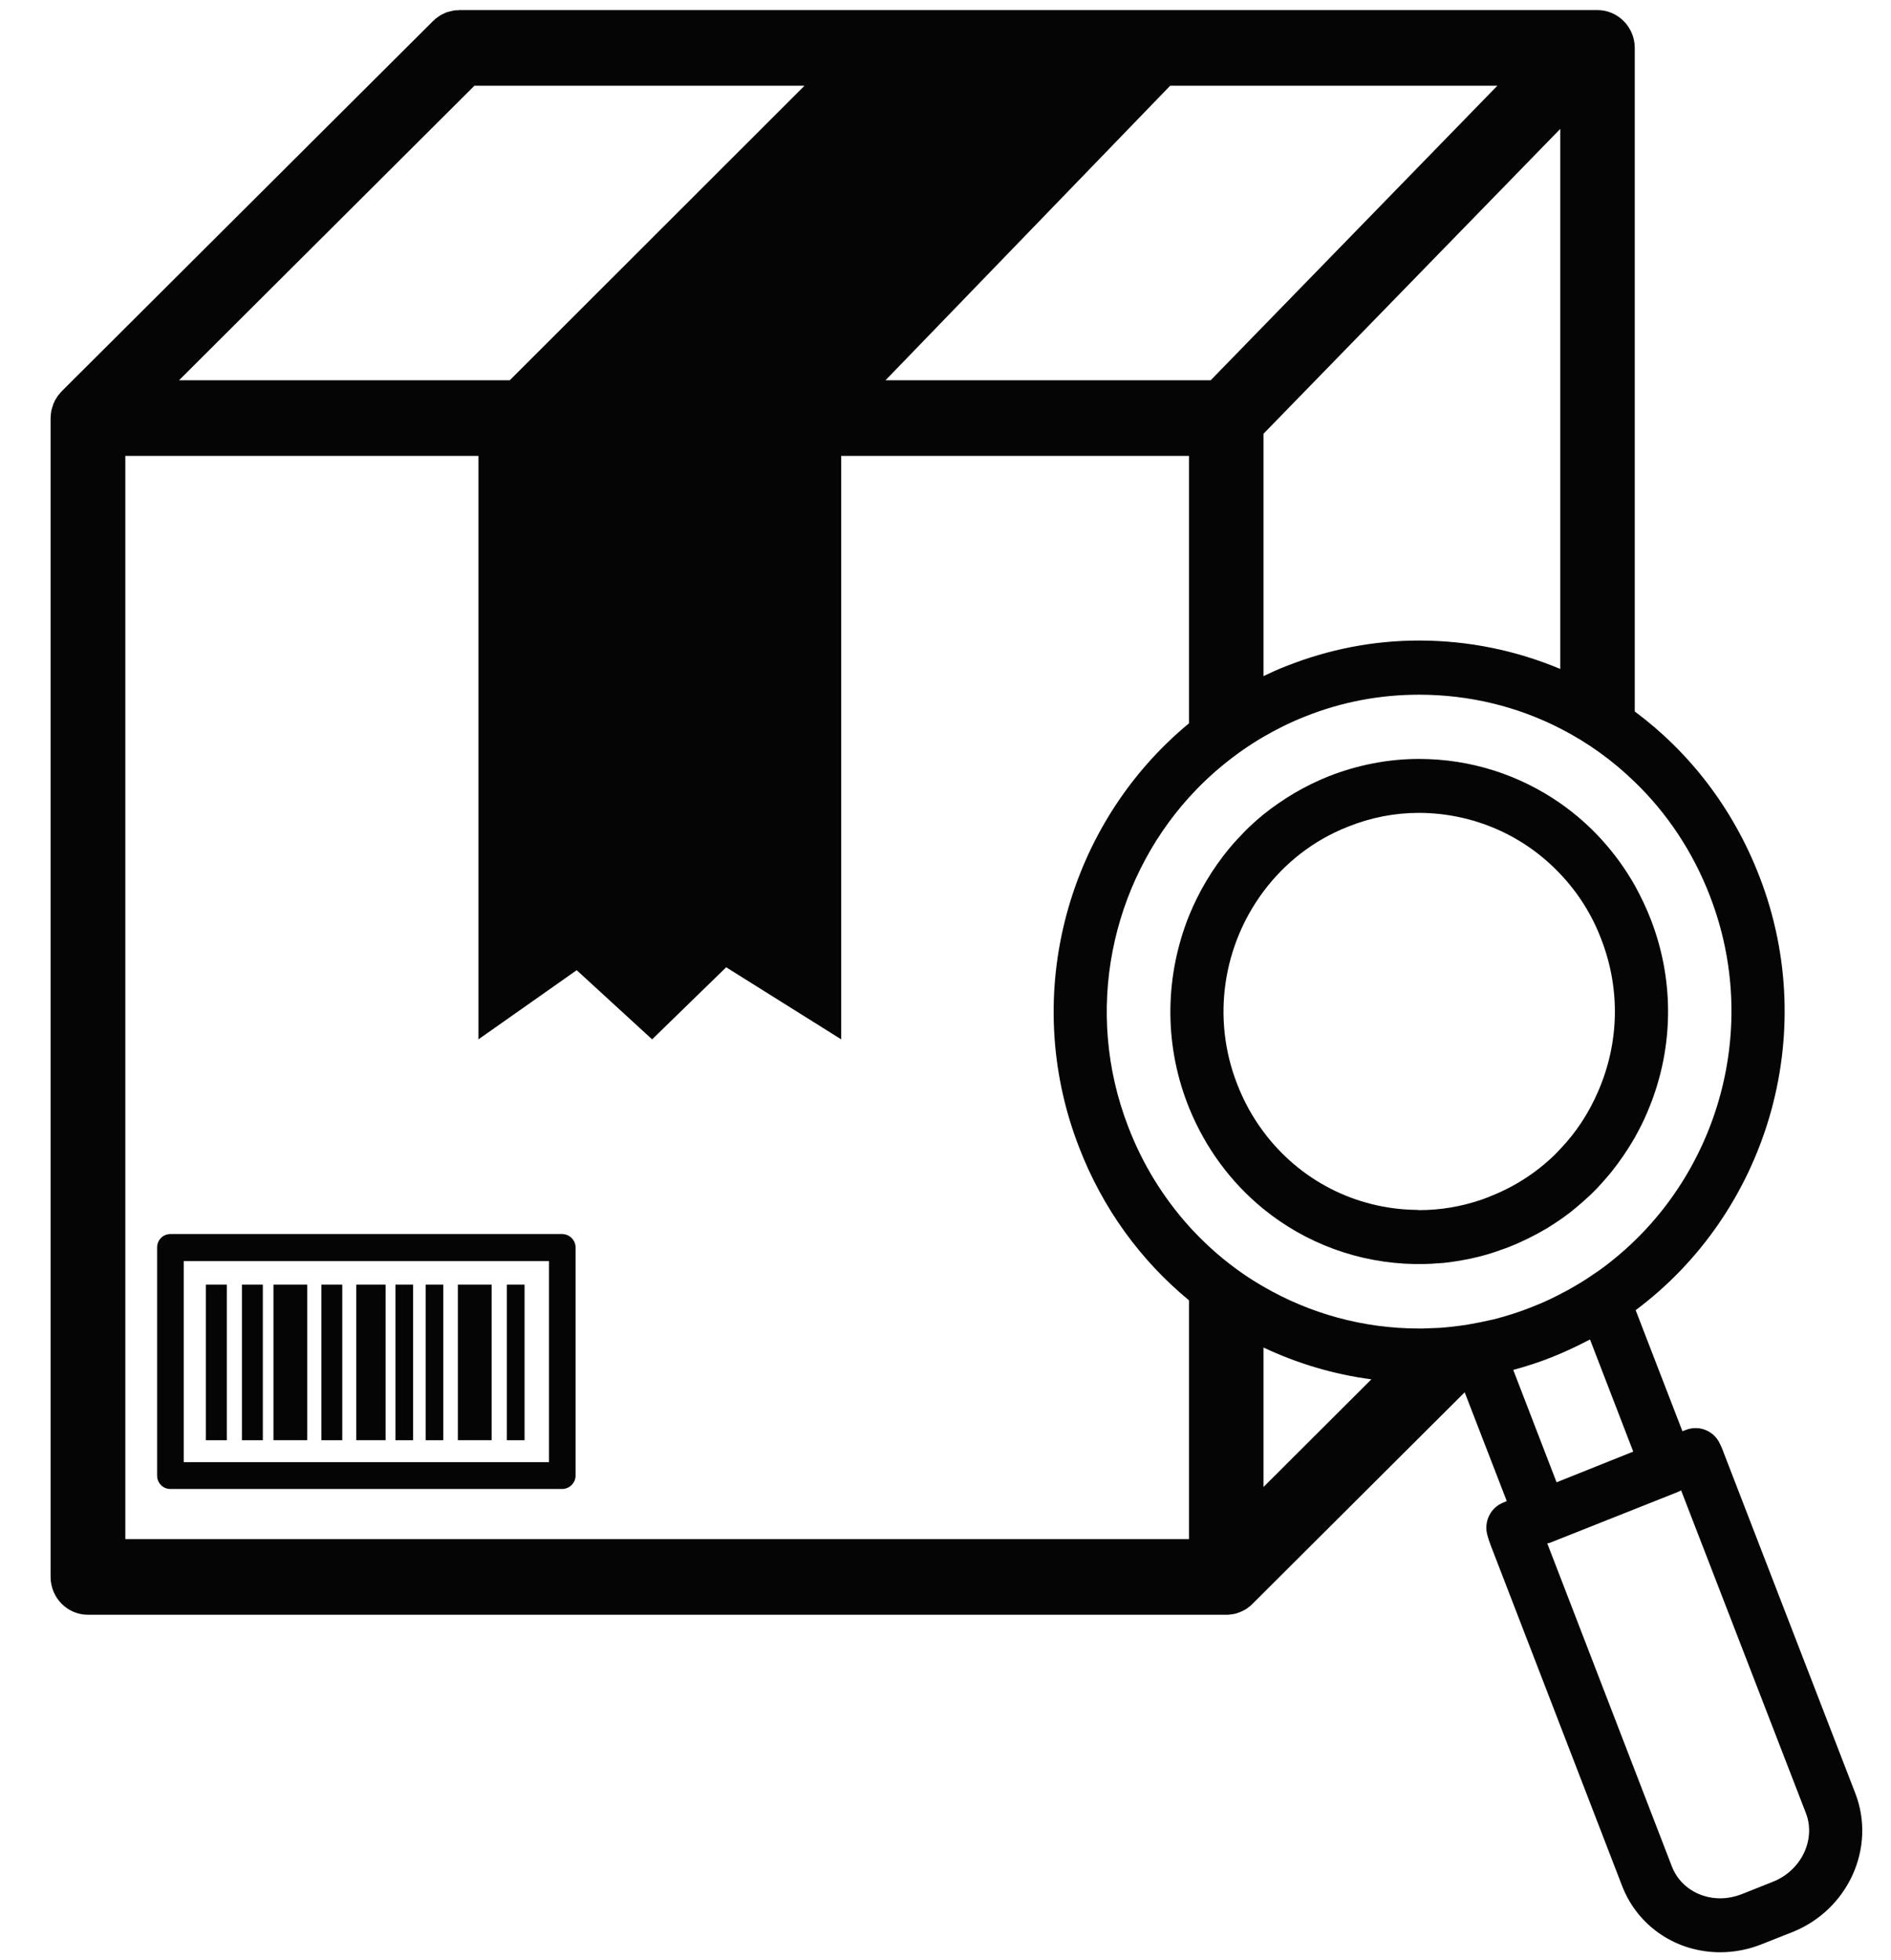 <?xml version="1.0" encoding="UTF-8"?>
<!DOCTYPE svg PUBLIC "-//W3C//DTD SVG 1.1//EN" "http://www.w3.org/Graphics/SVG/1.1/DTD/svg11.dtd">
<!-- Creator: CorelDRAW X7 -->
<svg xmlns="http://www.w3.org/2000/svg" xml:space="preserve" width="100%" height="100%" version="1.1" style="shape-rendering:geometricPrecision; text-rendering:geometricPrecision; image-rendering:optimizeQuality; fill-rule:evenodd; clip-rule:evenodd"
viewBox="0 0 8450 8757"
 xmlns:xlink="http://www.w3.org/1999/xlink">
 <defs>
  <style type="text/css">
   <![CDATA[
    .fil0 {fill:#050505}
   ]]>
  </style>
 </defs>
 <g id="Camada_x0020_1">
  <g id="_1999262595536">
   <path class="fil0" d="M393 7215l5087 0c5,0 11,0 16,-1 2,0 5,0 7,-1 3,0 6,-1 9,-1 3,-1 5,-1 8,-2 3,-1 5,-1 8,-2 2,-1 5,-2 7,-3 3,-1 6,-1 8,-3 2,0 5,-2 7,-3 3,-1 5,-2 8,-4 2,-1 4,-2 6,-3 3,-2 5,-3 8,-5 2,-1 4,-3 6,-5 3,-1 5,-3 7,-5 2,-2 5,-4 7,-6 2,-2 3,-3 4,-4l949 -946 188 486 -16 7c-56,22 -87,84 -71,144 4,15 9,31 15,46l588 1524c70,179 241,295 438,295l0 0c63,0 124,-12 183,-35l139 -55c249,-99 375,-376 282,-619l-589 -1524c-5,-15 -12,-30 -19,-44 -28,-55 -93,-79 -149,-57l-16 6 -209 -541c581,-433 829,-1225 553,-1938 -117,-303 -312,-555 -557,-737l0 -2965c0,-93 -75,-169 -167,-169l-5086 0c-2,0 -4,1 -7,1 -3,0 -6,0 -9,0 -3,0 -6,1 -8,1 -3,1 -6,1 -8,2 -3,0 -6,1 -9,2 -2,0 -5,1 -7,2 -3,0 -5,1 -8,2 -3,1 -5,2 -7,3 -3,1 -5,2 -8,4 -2,1 -5,2 -7,3 -2,1 -5,3 -7,4 -2,2 -5,3 -7,5 -3,1 -5,3 -7,5 -2,1 -4,3 -6,4 -3,3 -6,5 -8,8 -2,1 -3,2 -4,3l-1659 1654c0,0 0,0 0,0 -3,4 -6,7 -9,10 -1,1 -2,2 -2,3 -4,4 -7,8 -10,13 -2,2 -3,5 -4,7 -2,2 -3,5 -5,7 -1,3 -2,5 -3,8 -1,2 -3,5 -4,7 -1,2 -1,5 -2,7 -1,3 -2,6 -3,9 -1,2 -1,4 -2,6 -1,4 -2,7 -3,11 0,5 -1,10 -2,15 0,2 0,3 0,5 0,4 -1,8 -1,12 0,0 0,0 0,0l0 5179c1,93 75,168 167,168zm4920 -338l-4753 0 0 -4840 1578 0 0 2607 439 -309 337 309 331 -322 514 322 0 -2607 1554 0 0 1195c-537,443 -758,1204 -492,1892 106,276 277,509 492,686l0 1067zm1906 -1257c-31,26 -64,51 -99,74 -33,23 -67,44 -103,64 -6,4 -12,7 -18,10 -48,26 -97,50 -149,70 -57,23 -116,42 -175,57 -39,9 -79,17 -119,24 -40,6 -81,11 -122,14 -26,1 -52,2 -78,3 -5,0 -9,0 -14,0l0 0c-251,0 -489,-67 -696,-187 -124,-71 -236,-163 -333,-270 -114,-127 -207,-276 -271,-443 -201,-519 -77,-1087 271,-1473 95,-105 207,-197 333,-271 59,-34 121,-65 187,-91 163,-65 334,-97 508,-97 225,0 440,53 631,151 122,62 234,143 333,239 144,139 260,312 336,510 227,587 38,1238 -422,1616zm79 866l-342 137 -2 -4 -192 -498c59,-16 118,-35 175,-58 58,-23 114,-50 168,-78l192 498 1 3zm624 1922l-138 55c-31,12 -64,19 -97,19l0 0c-98,0 -183,-56 -216,-142l-557 -1444c6,-1 12,-2 18,-5l564 -224c6,-2 11,-5 16,-8l558 1443c45,118 -21,256 -148,306zm-2276 -1764l0 -623c151,71 313,120 482,142l-482 481zm695 -3782c-204,0 -404,39 -595,115 -34,13 -67,28 -100,44l0 -1083 1326 -1362 0 2413c-195,-82 -409,-127 -631,-127zm-931 -1163l-1453 0 1272 -1316 1462 0 -1281 1316zm-3290 -1316l1475 0 -1317 1316 -1478 0 1320 -1316z"/>
   <path class="fil0" d="M2512 5514l-1751 0c-33,0 -59,27 -59,60l0 1019c0,33 26,60 59,60l1751 0c33,0 60,-27 60,-60l0 -1019c0,-33 -27,-60 -60,-60zm-59 1019l-1632 0 0 -898 1632 0 0 898z"/>
   <rect class="fil0" x="920" y="5740" width="93.471" height="695.116"/>
   <rect class="fil0" x="2265" y="5740" width="79.012" height="695.116"/>
   <rect class="fil0" x="1081" y="5740" width="93.471" height="695.116"/>
   <rect class="fil0" x="1436" y="5740" width="93.471" height="695.116"/>
   <rect class="fil0" x="1767" y="5740" width="79.012" height="695.116"/>
   <rect class="fil0" x="1902" y="5740" width="79.012" height="695.116"/>
   <rect class="fil0" x="1592" y="5740" width="131" height="695"/>
   <rect class="fil0" x="1222" y="5740" width="151" height="695"/>
   <rect class="fil0" x="2046" y="5740" width="151" height="695"/>
   <path class="fil0" d="M6972 3589c-181,-126 -399,-198 -631,-198 -138,0 -275,27 -405,78 -107,43 -204,101 -290,170 -28,23 -55,47 -81,73 -25,26 -50,52 -73,80 -75,91 -135,192 -179,300 -104,260 -115,558 -7,839 2,6 5,12 7,18 74,182 189,336 333,453 188,153 425,242 678,246 4,0 8,0 11,0 3,0 5,0 7,0l0 0 0 0c36,0 72,-2 108,-5 40,-4 80,-11 120,-19 47,-10 93,-23 139,-40 13,-4 25,-9 38,-14 58,-23 113,-51 166,-82 23,-14 45,-29 67,-44 11,-8 23,-17 34,-25 33,-26 65,-54 96,-83 32,-31 62,-65 91,-100 38,-48 73,-99 104,-153 20,-36 39,-73 55,-111 119,-276 125,-583 17,-863 -21,-54 -45,-104 -72,-153 -84,-148 -198,-273 -333,-367zm0 316c78,82 141,180 183,291 86,221 81,462 -13,679 -42,98 -99,185 -170,259 -9,10 -19,20 -28,29 -81,78 -177,140 -284,182 -13,6 -26,10 -39,15 -90,31 -184,47 -279,47l0 0c-4,0 -8,-1 -11,-1 -275,-3 -525,-134 -685,-349 -48,-64 -88,-136 -118,-214 -116,-298 -60,-622 118,-860 94,-126 222,-228 377,-289 102,-41 209,-62 318,-62 245,1 470,102 631,273z"/>
  </g>
 </g>
</svg>
